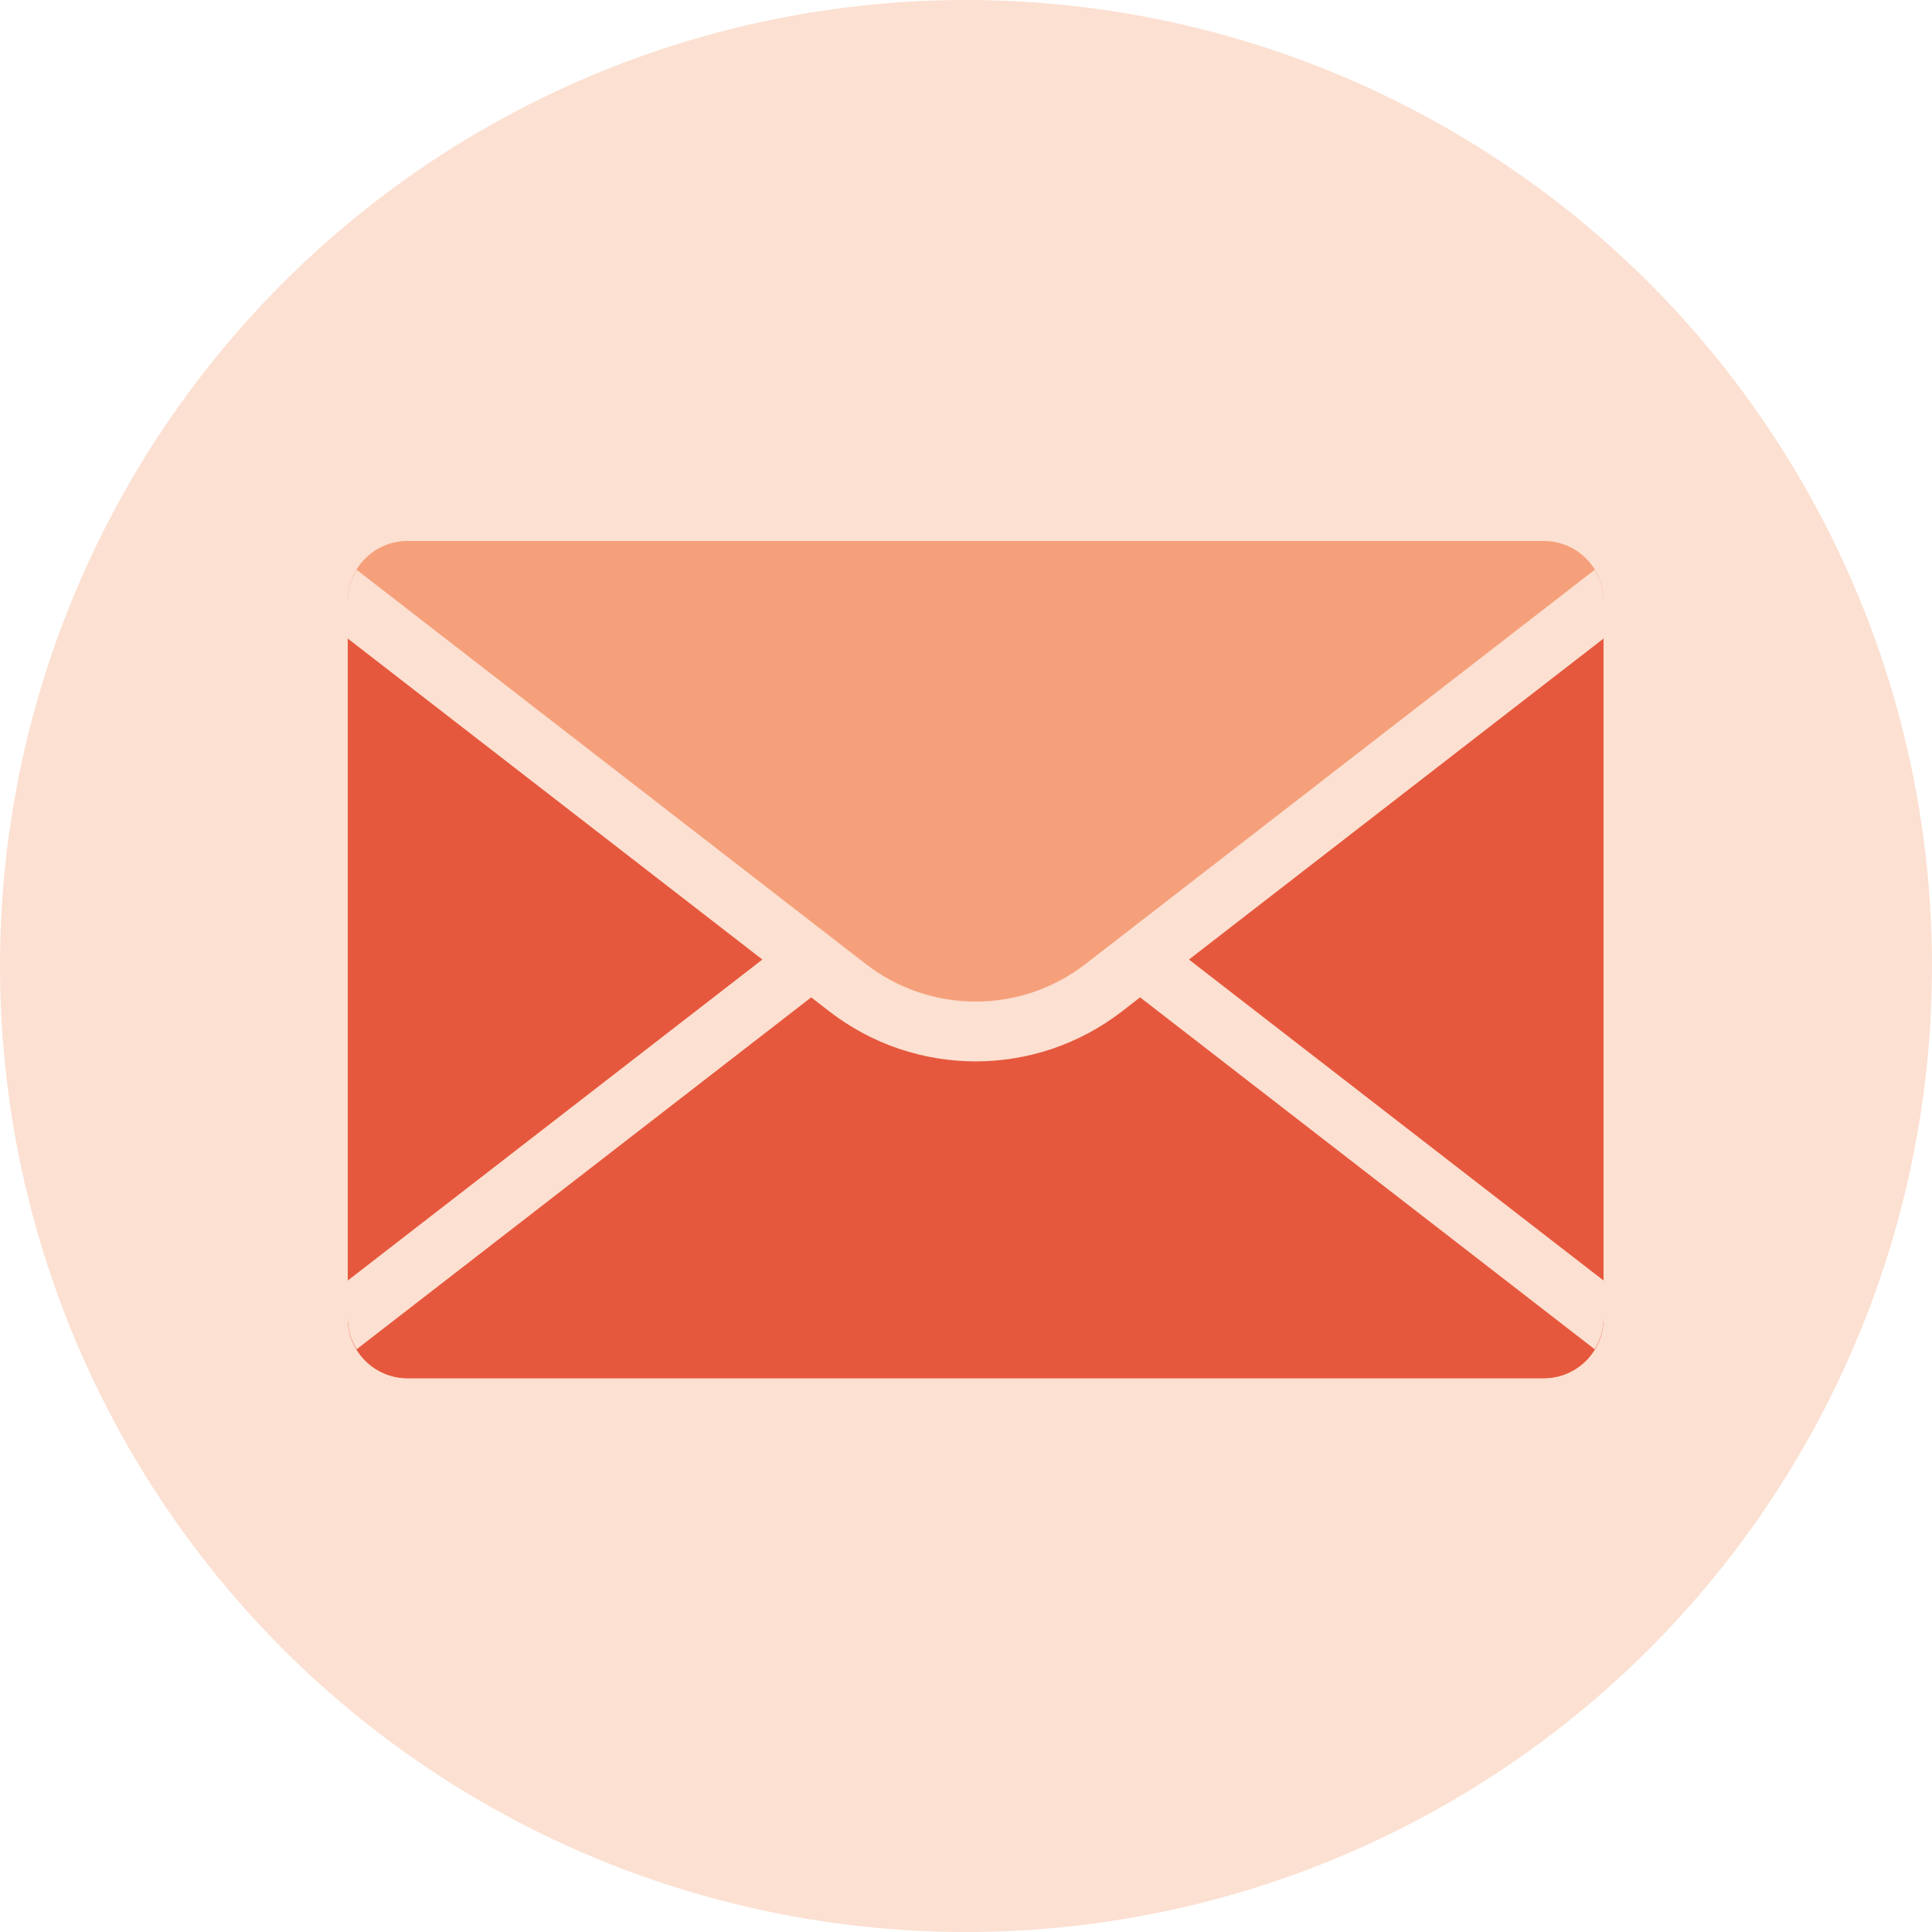 <svg width="100" height="100" viewBox="0 0 100 100" fill="none" xmlns="http://www.w3.org/2000/svg">
<circle cx="50" cy="50" r="50" fill="#FCE0D1"/>
<path d="M79.904 71.333H21.095C19.386 71.333 18 69.948 18 68.238V31.095C18 29.386 19.386 28 21.095 28H79.904C81.614 28 82.999 29.386 82.999 31.095V68.238C82.999 69.947 81.614 71.333 79.904 71.333Z" fill="#F5A07B"/>
<path d="M21.095 71.34H79.904C81.614 71.34 82.999 69.954 82.999 68.245V31.102L57.132 51.128C53.227 54.151 47.772 54.151 43.868 51.128L18 31.102V68.244C18 69.954 19.386 71.34 21.095 71.34Z" fill="#E6583D"/>
<path d="M83 31.094C83 30.506 82.826 29.961 82.541 29.492L56.184 49.898C52.838 52.488 48.162 52.488 44.816 49.898L18.459 29.492C18.174 29.961 18 30.506 18 31.094V33.051L39.46 49.666L18 66.28V68.237C18 68.826 18.174 69.37 18.459 69.839L41.988 51.623L42.92 52.345C45.153 54.073 47.826 54.937 50.5 54.937C53.173 54.937 55.848 54.072 58.079 52.345L59.012 51.623L82.541 69.839C82.827 69.37 83 68.826 83 68.237V66.28L61.54 49.666L83 33.051V31.094Z" fill="#FCE0D1"/>
</svg>
